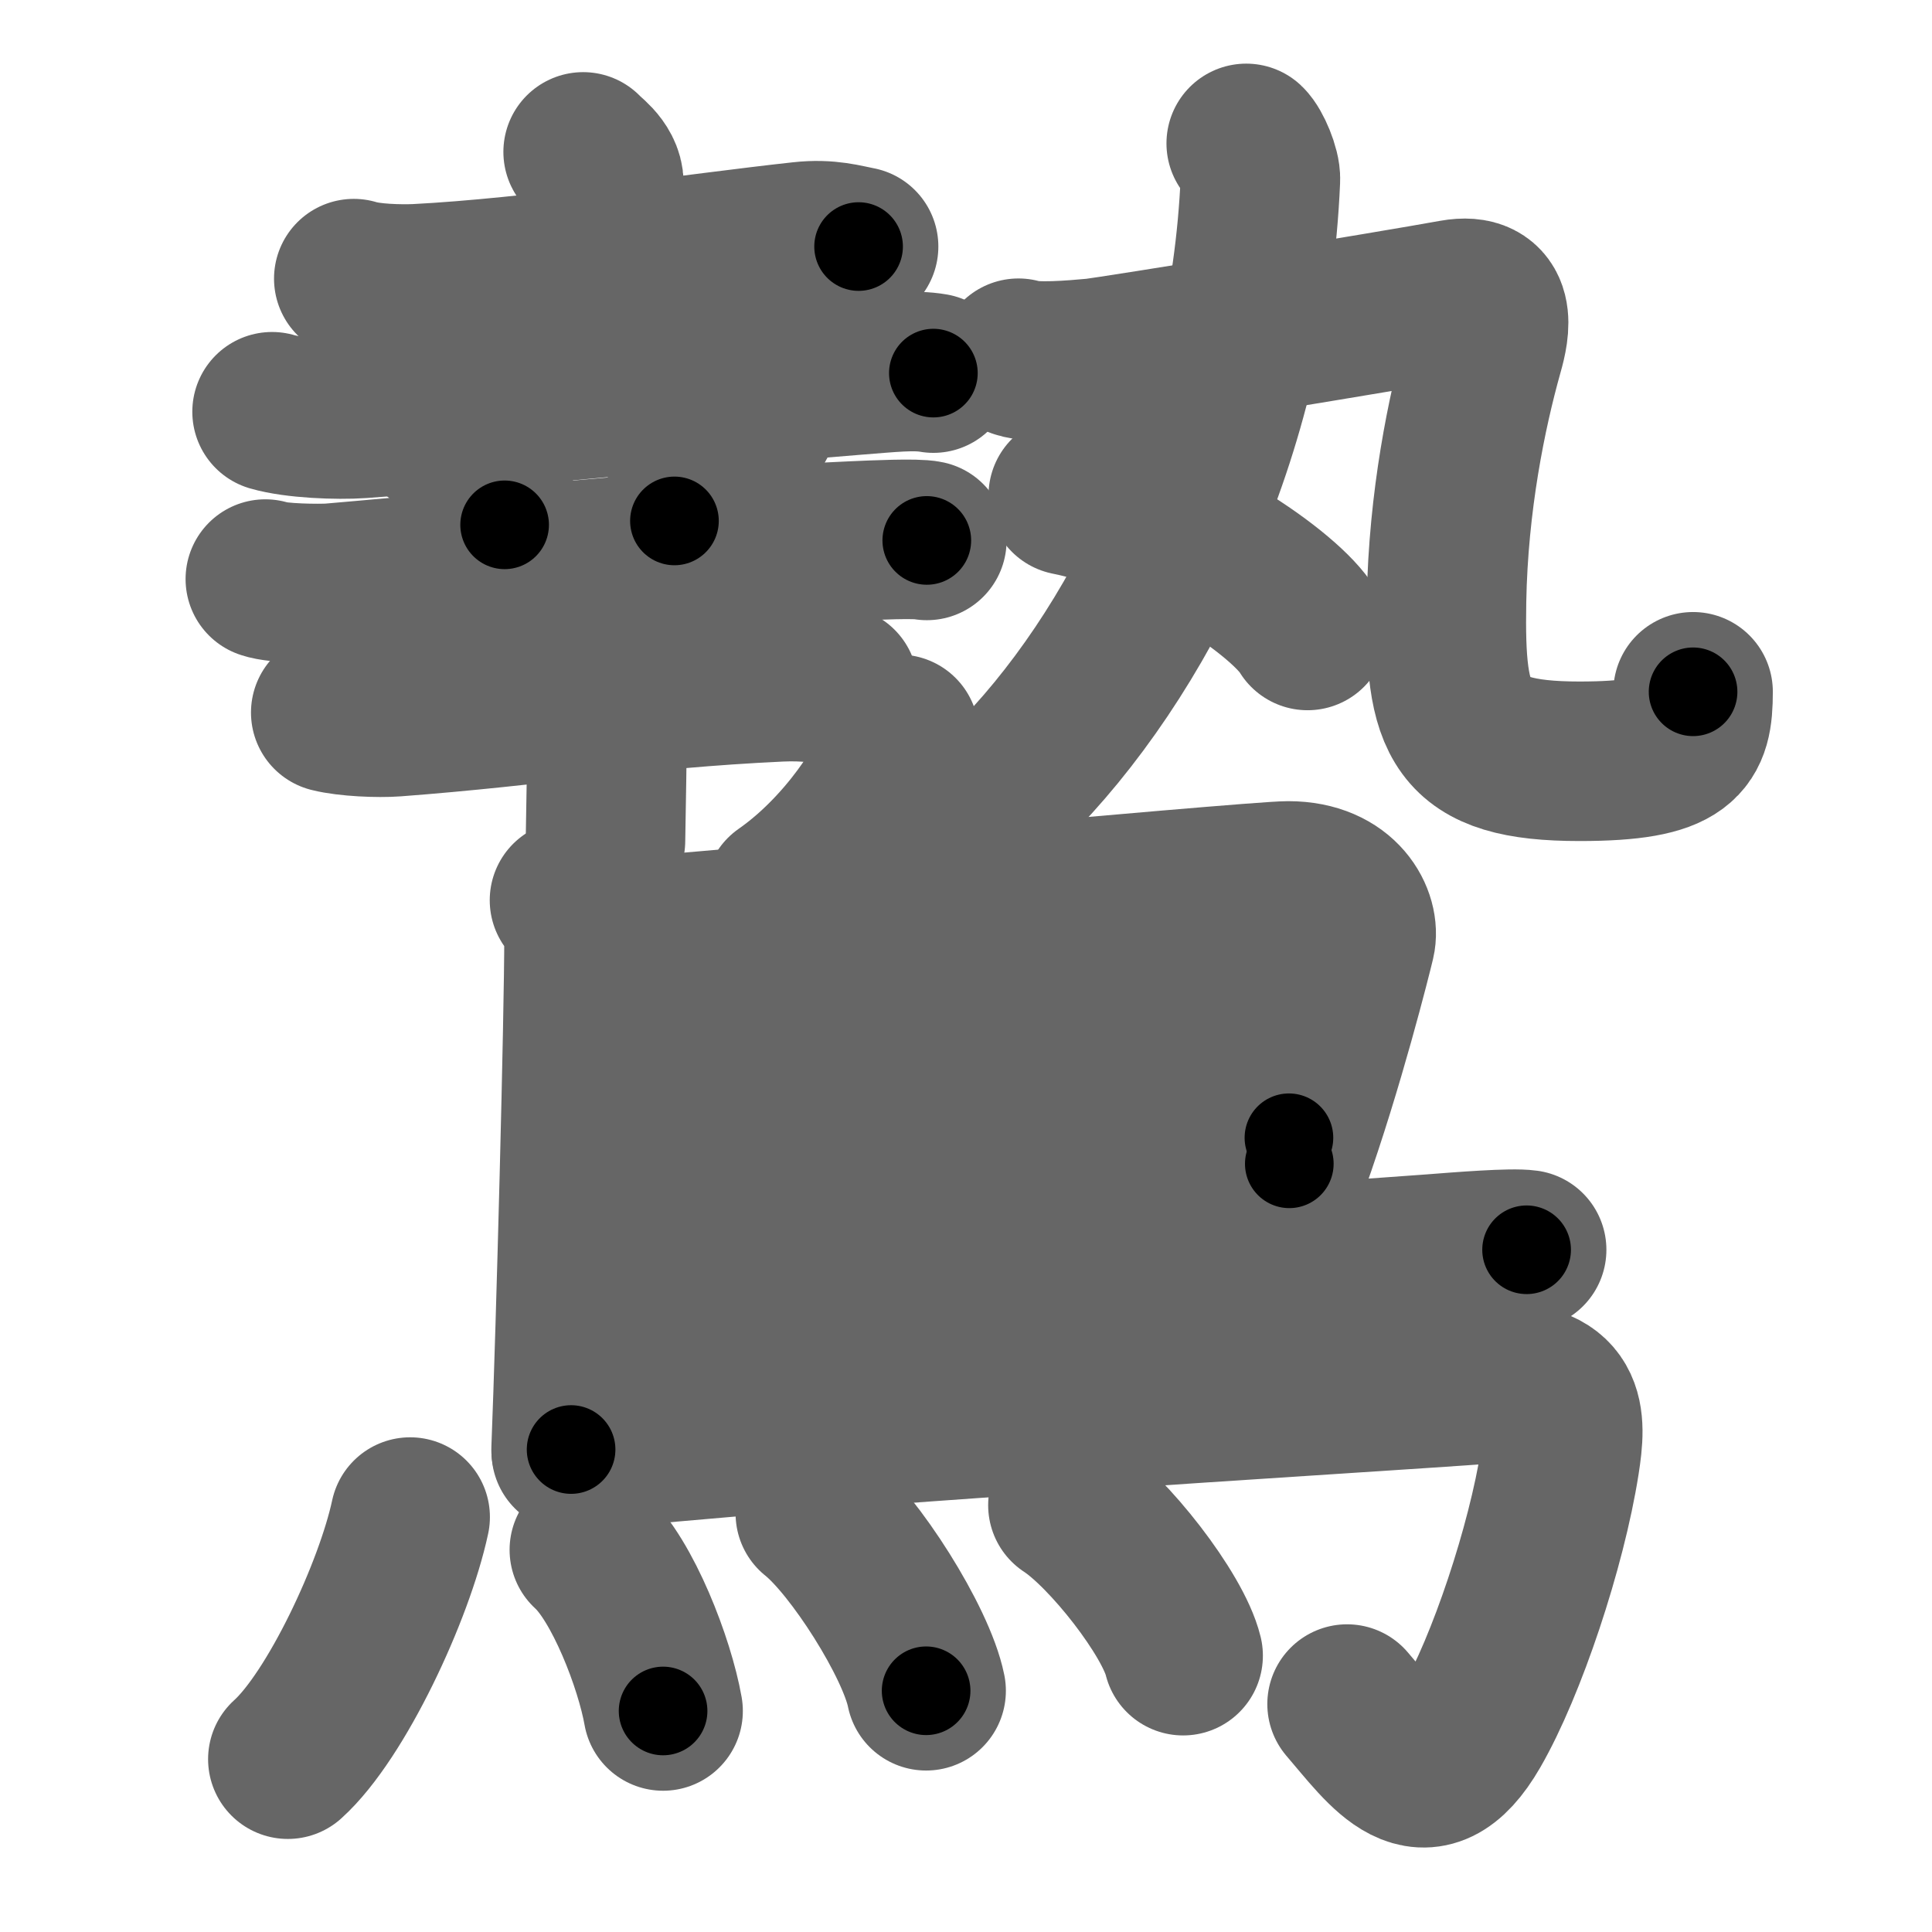 <svg xmlns="http://www.w3.org/2000/svg" width="109" height="109" viewBox="0 0 109 109" id="9dd9"><g fill="none" stroke="#666" stroke-width="9" stroke-linecap="round" stroke-linejoin="round"><g><g><g><g><g><path d="M19.96,15.72c0.92,0.29,2.6,0.33,3.53,0.29c6.54-0.33,16.02-1.76,21.73-2.38c1.52-0.17,2.46,0.14,3.22,0.28" /><path d="M32.9,8.57c0.08,0.16,1.17,0.81,1.17,1.8c0,6.42-0.13,10.26-0.13,11.87" /><path d="M15.35,23.23c1.3,0.38,3.7,0.47,5,0.38c8.4-0.61,17.4-1.61,27.74-2.43c2.17-0.17,3.48-0.32,4.57-0.13" /></g><path d="M24.26,24.21c1.49,0.95,3.84,3.92,4.21,5.4" /><path d="M43.24,21.78c0.01,0.17,0.03,0.43-0.03,0.67c-0.32,1.41-2.17,4.23-5.16,6.94" /></g><g><path d="M14.97,32.67c0.69,0.25,3.04,0.28,3.73,0.23c10.54-0.9,17.86-1.86,29.48-2.38c1.14-0.05,3.53-0.16,4.11-0.03" /><g><path d="M18.66,40.2c0.95,0.24,2.69,0.31,3.63,0.24c7.95-0.6,13.55-1.59,21.69-1.97c1.57-0.07,2.52,0.11,3.31,0.24" /><path d="M33.1,31.91c0.35,0.27,1.11,1.49,1.18,2.03c0.07,0.54-0.05,10.12-0.12,13.49" /></g></g></g><g><g><path d="M70.31,8.09c0.33,0.31,0.83,1.48,0.8,2.04C70.5,24.5,64.25,37,56.9,44.3" /><g><path d="M57.46,20.21c0.85,0.3,3.17,0.1,4.24,0s16.99-2.71,20.33-3.32c2.46-0.44,2.04,1.65,1.68,2.91c-0.97,3.45-2,8.49-2.1,14.09c-0.12,6.86,0.63,9.06,7.5,9.06c5.88,0,6.41-1.2,6.41-3.92" /></g></g><g><path d="M60.27,27.95c6.07,1.23,12.31,5.61,13.5,7.62" /></g></g></g><g><path d="M50.73,41.43c0.02,0.21,0.04,0.55-0.04,0.85c-0.44,1.8-2.97,5.75-6.44,8.17" /><path d="M32.13,50.79c0.46,0.26,0.82,1.61,0.82,2.05c0,4.51-0.45,21.84-0.73,28.94" /><path d="M33.02,53.07C35.15,53,70.61,49.7,72.68,49.7c3.07,0,4.07,2.2,3.79,3.37c-0.17,0.72-1.75,7.05-3.73,12.59" /><path d="M33.36,59.51c2.61,0,38.42-2.64,41.37-2.64" /><path d="M33.24,66.71c5.31-0.26,32.87-2.3,39.48-2.52" /><path d="M33.53,74.02c8.48-0.67,37.22-2.52,47.22-3.27c1.68-0.13,4.53-0.36,5.38-0.24" /><path d="M32.23,81.92C44.71,80.5,77.08,78.59,84,78.07c4.5-0.34,4.38,1.98,4,4.41c-0.75,4.78-3,11.53-5,14.99c-2.62,4.54-4.75,1.28-7-1.33" /><g><path d="M23.14,85.59c-0.89,4.16-4.17,11.2-6.9,13.66" /><path d="M33.25,87.44c1.89,1.71,3.69,6.42,4.16,9.09" /><path d="M46,85.39c2.21,1.76,5.7,7.26,6.25,10" /><path d="M60.25,84.92c2.29,1.5,5.93,6.16,6.5,8.49" /></g></g></g></g><g fill="none" stroke="#000" stroke-width="5" stroke-linecap="round" stroke-linejoin="round"><g><g><g><g><g><path d="M19.96,15.72c0.92,0.29,2.6,0.33,3.53,0.29c6.54-0.33,16.02-1.76,21.73-2.38c1.52-0.17,2.46,0.14,3.22,0.28" stroke-dasharray="28.67" stroke-dashoffset="28.67"><animate id="0" attributeName="stroke-dashoffset" values="28.67;0" dur="0.29s" fill="freeze" begin="0s;9dd9.click" /></path><path d="M32.9,8.57c0.08,0.16,1.17,0.81,1.17,1.8c0,6.42-0.13,10.26-0.13,11.87" stroke-dasharray="14.09" stroke-dashoffset="14.09"><animate attributeName="stroke-dashoffset" values="14.09" fill="freeze" begin="9dd9.click" /><animate id="1" attributeName="stroke-dashoffset" values="14.09;0" dur="0.14s" fill="freeze" begin="0.end" /></path><path d="M15.35,23.23c1.3,0.38,3.7,0.47,5,0.38c8.4-0.61,17.4-1.61,27.74-2.43c2.17-0.17,3.48-0.32,4.57-0.13" stroke-dasharray="37.46" stroke-dashoffset="37.46"><animate attributeName="stroke-dashoffset" values="37.46" fill="freeze" begin="9dd9.click" /><animate id="2" attributeName="stroke-dashoffset" values="37.46;0" dur="0.37s" fill="freeze" begin="1.end" /></path></g><path d="M24.26,24.21c1.49,0.95,3.84,3.92,4.21,5.4" stroke-dasharray="6.94" stroke-dashoffset="6.94"><animate attributeName="stroke-dashoffset" values="6.94" fill="freeze" begin="9dd9.click" /><animate id="3" attributeName="stroke-dashoffset" values="6.94;0" dur="0.07s" fill="freeze" begin="2.end" /></path><path d="M43.24,21.78c0.01,0.17,0.03,0.43-0.03,0.67c-0.32,1.41-2.17,4.23-5.16,6.94" stroke-dasharray="9.41" stroke-dashoffset="9.41"><animate attributeName="stroke-dashoffset" values="9.41" fill="freeze" begin="9dd9.click" /><animate id="4" attributeName="stroke-dashoffset" values="9.41;0" dur="0.09s" fill="freeze" begin="3.end" /></path></g><g><path d="M14.97,32.67c0.69,0.25,3.04,0.28,3.73,0.23c10.54-0.9,17.86-1.86,29.48-2.38c1.14-0.05,3.53-0.16,4.11-0.03" stroke-dasharray="37.44" stroke-dashoffset="37.44"><animate attributeName="stroke-dashoffset" values="37.44" fill="freeze" begin="9dd9.click" /><animate id="5" attributeName="stroke-dashoffset" values="37.44;0" dur="0.37s" fill="freeze" begin="4.end" /></path><g><path d="M18.66,40.2c0.95,0.24,2.69,0.31,3.63,0.24c7.95-0.6,13.55-1.59,21.69-1.97c1.57-0.07,2.52,0.11,3.31,0.24" stroke-dasharray="28.76" stroke-dashoffset="28.76"><animate attributeName="stroke-dashoffset" values="28.76" fill="freeze" begin="9dd9.click" /><animate id="6" attributeName="stroke-dashoffset" values="28.76;0" dur="0.29s" fill="freeze" begin="5.end" /></path><path d="M33.1,31.91c0.35,0.27,1.11,1.49,1.18,2.03c0.07,0.54-0.05,10.12-0.12,13.49" stroke-dasharray="15.87" stroke-dashoffset="15.87"><animate attributeName="stroke-dashoffset" values="15.87" fill="freeze" begin="9dd9.click" /><animate id="7" attributeName="stroke-dashoffset" values="15.87;0" dur="0.16s" fill="freeze" begin="6.end" /></path></g></g></g><g><g><path d="M70.31,8.09c0.33,0.31,0.83,1.48,0.8,2.04C70.5,24.5,64.25,37,56.9,44.3" stroke-dasharray="40.06" stroke-dashoffset="40.06"><animate attributeName="stroke-dashoffset" values="40.06" fill="freeze" begin="9dd9.click" /><animate id="8" attributeName="stroke-dashoffset" values="40.06;0" dur="0.4s" fill="freeze" begin="7.end" /></path><g><path d="M57.46,20.21c0.85,0.3,3.17,0.1,4.24,0s16.99-2.71,20.33-3.32c2.46-0.44,2.04,1.65,1.68,2.91c-0.97,3.45-2,8.49-2.1,14.09c-0.12,6.86,0.63,9.06,7.5,9.06c5.88,0,6.41-1.2,6.41-3.92" stroke-dasharray="66.64" stroke-dashoffset="66.64"><animate attributeName="stroke-dashoffset" values="66.64" fill="freeze" begin="9dd9.click" /><animate id="9" attributeName="stroke-dashoffset" values="66.64;0" dur="0.5s" fill="freeze" begin="8.end" /></path></g></g><g><path d="M60.27,27.95c6.07,1.23,12.31,5.61,13.5,7.62" stroke-dasharray="15.77" stroke-dashoffset="15.77"><animate attributeName="stroke-dashoffset" values="15.77" fill="freeze" begin="9dd9.click" /><animate id="10" attributeName="stroke-dashoffset" values="15.77;0" dur="0.16s" fill="freeze" begin="9.end" /></path></g></g></g><g><path d="M50.73,41.43c0.02,0.21,0.04,0.55-0.04,0.85c-0.44,1.8-2.97,5.75-6.44,8.17" stroke-dasharray="11.42" stroke-dashoffset="11.42"><animate attributeName="stroke-dashoffset" values="11.42" fill="freeze" begin="9dd9.click" /><animate id="11" attributeName="stroke-dashoffset" values="11.42;0" dur="0.11s" fill="freeze" begin="10.end" /></path><path d="M32.13,50.79c0.46,0.26,0.82,1.61,0.82,2.05c0,4.51-0.45,21.84-0.73,28.94" stroke-dasharray="31.21" stroke-dashoffset="31.21"><animate attributeName="stroke-dashoffset" values="31.21" fill="freeze" begin="9dd9.click" /><animate id="12" attributeName="stroke-dashoffset" values="31.21;0" dur="0.31s" fill="freeze" begin="11.end" /></path><path d="M33.02,53.07C35.15,53,70.61,49.7,72.68,49.7c3.07,0,4.07,2.2,3.79,3.37c-0.17,0.72-1.75,7.05-3.73,12.59" stroke-dasharray="58.73" stroke-dashoffset="58.73"><animate attributeName="stroke-dashoffset" values="58.73" fill="freeze" begin="9dd9.click" /><animate id="13" attributeName="stroke-dashoffset" values="58.73;0" dur="0.59s" fill="freeze" begin="12.end" /></path><path d="M33.36,59.51c2.61,0,38.42-2.64,41.37-2.64" stroke-dasharray="41.46" stroke-dashoffset="41.46"><animate attributeName="stroke-dashoffset" values="41.46" fill="freeze" begin="9dd9.click" /><animate id="14" attributeName="stroke-dashoffset" values="41.46;0" dur="0.41s" fill="freeze" begin="13.end" /></path><path d="M33.24,66.71c5.31-0.26,32.87-2.3,39.48-2.52" stroke-dasharray="39.56" stroke-dashoffset="39.56"><animate attributeName="stroke-dashoffset" values="39.56" fill="freeze" begin="9dd9.click" /><animate id="15" attributeName="stroke-dashoffset" values="39.56;0" dur="0.4s" fill="freeze" begin="14.end" /></path><path d="M33.53,74.02c8.48-0.67,37.22-2.52,47.22-3.27c1.68-0.13,4.53-0.36,5.38-0.24" stroke-dasharray="52.72" stroke-dashoffset="52.72"><animate attributeName="stroke-dashoffset" values="52.72" fill="freeze" begin="9dd9.click" /><animate id="16" attributeName="stroke-dashoffset" values="52.72;0" dur="0.53s" fill="freeze" begin="15.end" /></path><path d="M32.23,81.92C44.71,80.5,77.08,78.59,84,78.07c4.5-0.34,4.38,1.98,4,4.41c-0.75,4.78-3,11.53-5,14.99c-2.62,4.54-4.75,1.28-7-1.33" stroke-dasharray="84.75" stroke-dashoffset="84.75"><animate attributeName="stroke-dashoffset" values="84.75" fill="freeze" begin="9dd9.click" /><animate id="17" attributeName="stroke-dashoffset" values="84.75;0" dur="0.64s" fill="freeze" begin="16.end" /></path><g><path d="M23.14,85.59c-0.89,4.16-4.17,11.2-6.9,13.66" stroke-dasharray="15.47" stroke-dashoffset="15.47"><animate attributeName="stroke-dashoffset" values="15.47" fill="freeze" begin="9dd9.click" /><animate id="18" attributeName="stroke-dashoffset" values="15.47;0" dur="0.15s" fill="freeze" begin="17.end" /></path><path d="M33.25,87.44c1.89,1.71,3.69,6.42,4.16,9.09" stroke-dasharray="10.12" stroke-dashoffset="10.12"><animate attributeName="stroke-dashoffset" values="10.12" fill="freeze" begin="9dd9.click" /><animate id="19" attributeName="stroke-dashoffset" values="10.12;0" dur="0.1s" fill="freeze" begin="18.end" /></path><path d="M46,85.39c2.21,1.76,5.7,7.26,6.25,10" stroke-dasharray="11.93" stroke-dashoffset="11.93"><animate attributeName="stroke-dashoffset" values="11.93" fill="freeze" begin="9dd9.click" /><animate id="20" attributeName="stroke-dashoffset" values="11.93;0" dur="0.12s" fill="freeze" begin="19.end" /></path><path d="M60.25,84.92c2.29,1.5,5.93,6.16,6.5,8.49" stroke-dasharray="10.84" stroke-dashoffset="10.84"><animate attributeName="stroke-dashoffset" values="10.84" fill="freeze" begin="9dd9.click" /><animate id="21" attributeName="stroke-dashoffset" values="10.84;0" dur="0.11s" fill="freeze" begin="20.end" /></path></g></g></g></g></svg>